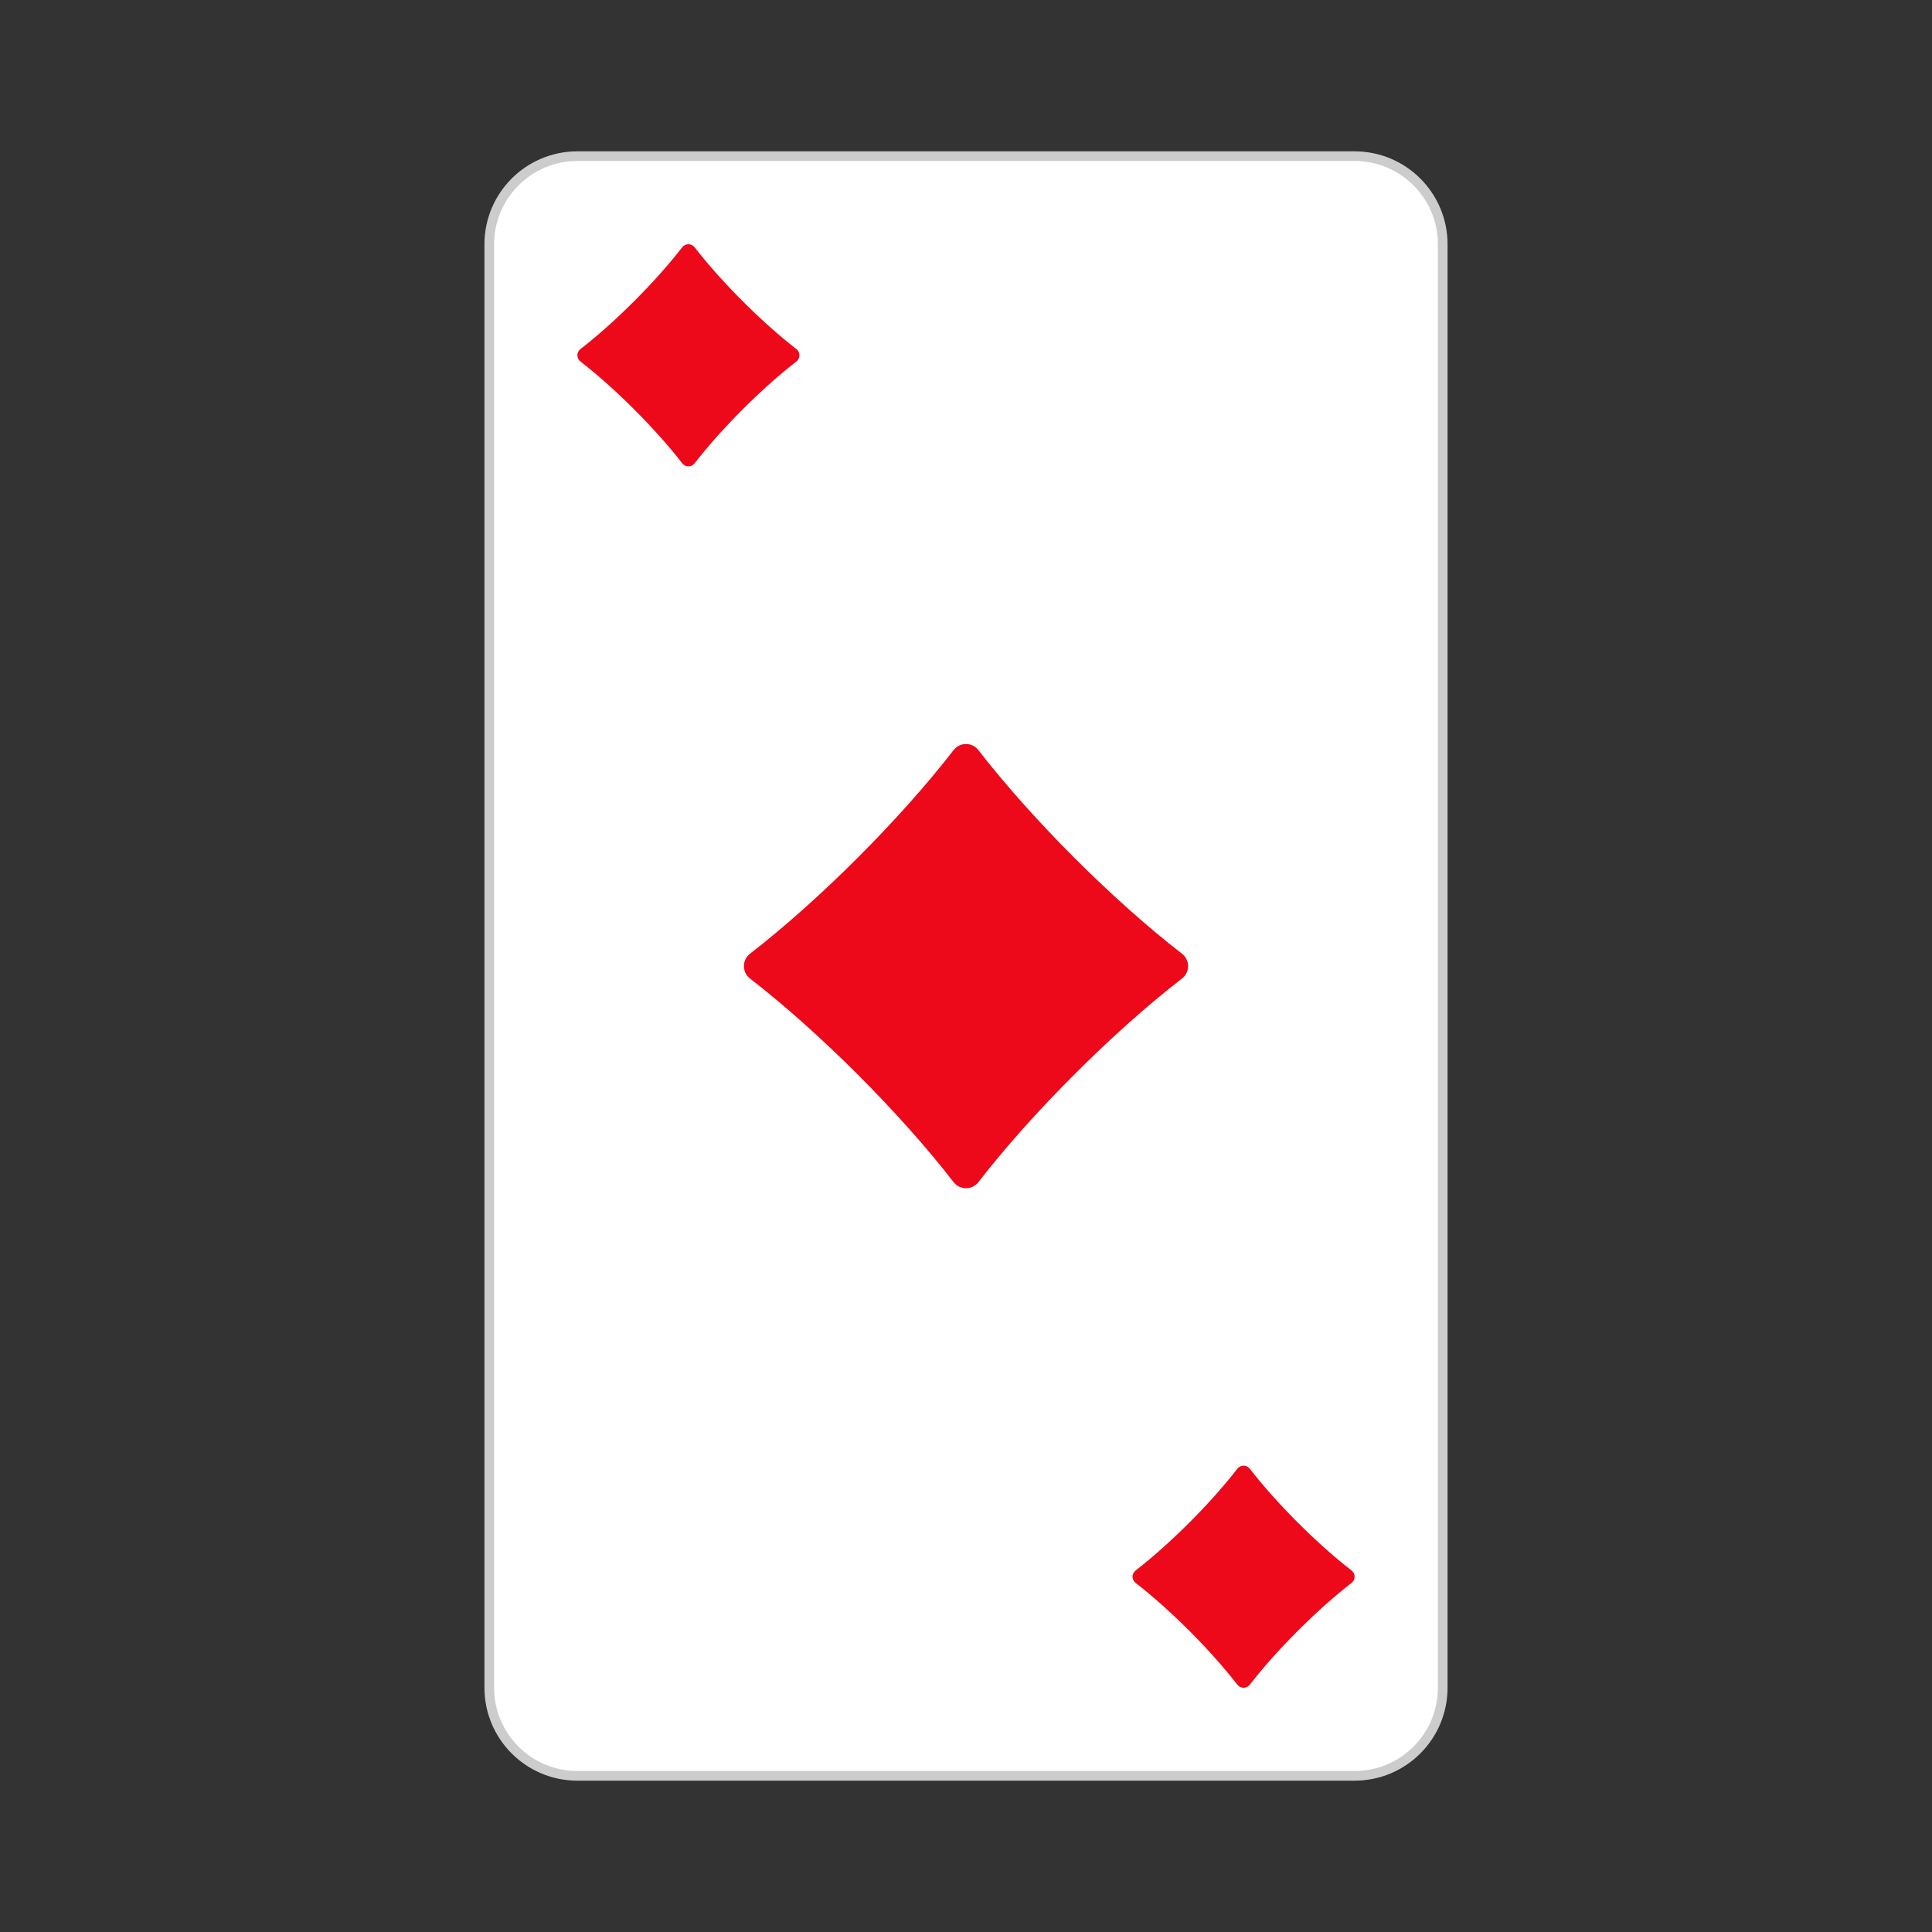 <svg height="200px" width="200px" version="1.1" id="Layer_1" xmlns="http://www.w3.org/2000/svg" xmlns:xlink="http://www.w3.org/1999/xlink" viewBox="-51.2 -51.2 614.40 614.40" xml:space="preserve" fill="#000000" stroke="#000000" stroke-width="0.005"><rect x="-51.2" y="-51.2" width="614.40" height="614.40" fill="#333333" stroke="none"/><g id="SVGRepo_bgCarrier" stroke-width="0"></g><g id="SVGRepo_tracerCarrier" stroke-linecap="round" stroke-linejoin="round" stroke="#CCCCCC" stroke-width="6.144"> <path style="fill:#ffffff;" d="M379.586,512H132.414c-14.626,0-26.483-11.857-26.483-26.483V26.483 C105.931,11.857,117.788,0,132.414,0h247.172c14.626,0,26.483,11.857,26.483,26.483v459.034 C406.069,500.143,394.212,512,379.586,512z"></path> <g> <path style="fill:#ed0919;" d="M259.961,187.361c16.948,21.921,42.788,47.766,64.706,64.716c2.605,2.015,2.605,5.908,0,7.922 c-21.917,16.95-47.758,42.795-64.706,64.716c-2.015,2.605-5.908,2.605-7.923,0c-16.948-21.921-42.788-47.766-64.706-64.716 c-2.605-2.015-2.605-5.908,0-7.922c21.917-16.95,47.758-42.795,64.706-64.716C254.054,184.756,257.947,184.756,259.961,187.361z"></path> <path style="fill:#ed0919;" d="M169.706,27.448c8.474,10.961,21.395,23.883,32.353,32.359c1.302,1.007,1.302,2.954,0,3.961 c-10.958,8.476-23.88,21.398-32.353,32.359c-1.007,1.303-2.954,1.303-3.961,0c-8.474-10.961-21.395-23.883-32.353-32.359 c-1.302-1.007-1.302-2.954,0-3.961c10.958-8.476,23.88-21.398,32.353-32.359C166.751,26.145,168.698,26.145,169.706,27.448z"></path> <path style="fill:#ed0919;" d="M342.294,484.552c-8.474-10.961-21.395-23.883-32.353-32.359c-1.302-1.007-1.302-2.954,0-3.961 c10.958-8.476,23.88-21.398,32.353-32.359c1.007-1.303,2.954-1.303,3.961,0c8.474,10.961,21.395,23.883,32.353,32.359 c1.302,1.007,1.302,2.954,0,3.961c-10.958,8.476-23.88,21.398-32.353,32.359C345.249,485.855,343.302,485.855,342.294,484.552z"></path> </g> </g><g id="SVGRepo_iconCarrier"> <path style="fill:#ffffff;" d="M379.586,512H132.414c-14.626,0-26.483-11.857-26.483-26.483V26.483 C105.931,11.857,117.788,0,132.414,0h247.172c14.626,0,26.483,11.857,26.483,26.483v459.034 C406.069,500.143,394.212,512,379.586,512z"></path> <g> <path style="fill:#ed0919;" d="M259.961,187.361c16.948,21.921,42.788,47.766,64.706,64.716c2.605,2.015,2.605,5.908,0,7.922 c-21.917,16.95-47.758,42.795-64.706,64.716c-2.015,2.605-5.908,2.605-7.923,0c-16.948-21.921-42.788-47.766-64.706-64.716 c-2.605-2.015-2.605-5.908,0-7.922c21.917-16.95,47.758-42.795,64.706-64.716C254.054,184.756,257.947,184.756,259.961,187.361z"></path> <path style="fill:#ed0919;" d="M169.706,27.448c8.474,10.961,21.395,23.883,32.353,32.359c1.302,1.007,1.302,2.954,0,3.961 c-10.958,8.476-23.88,21.398-32.353,32.359c-1.007,1.303-2.954,1.303-3.961,0c-8.474-10.961-21.395-23.883-32.353-32.359 c-1.302-1.007-1.302-2.954,0-3.961c10.958-8.476,23.88-21.398,32.353-32.359C166.751,26.145,168.698,26.145,169.706,27.448z"></path> <path style="fill:#ed0919;" d="M342.294,484.552c-8.474-10.961-21.395-23.883-32.353-32.359c-1.302-1.007-1.302-2.954,0-3.961 c10.958-8.476,23.88-21.398,32.353-32.359c1.007-1.303,2.954-1.303,3.961,0c8.474,10.961,21.395,23.883,32.353,32.359 c1.302,1.007,1.302,2.954,0,3.961c-10.958,8.476-23.88,21.398-32.353,32.359C345.249,485.855,343.302,485.855,342.294,484.552z"></path> </g> </g></svg>
